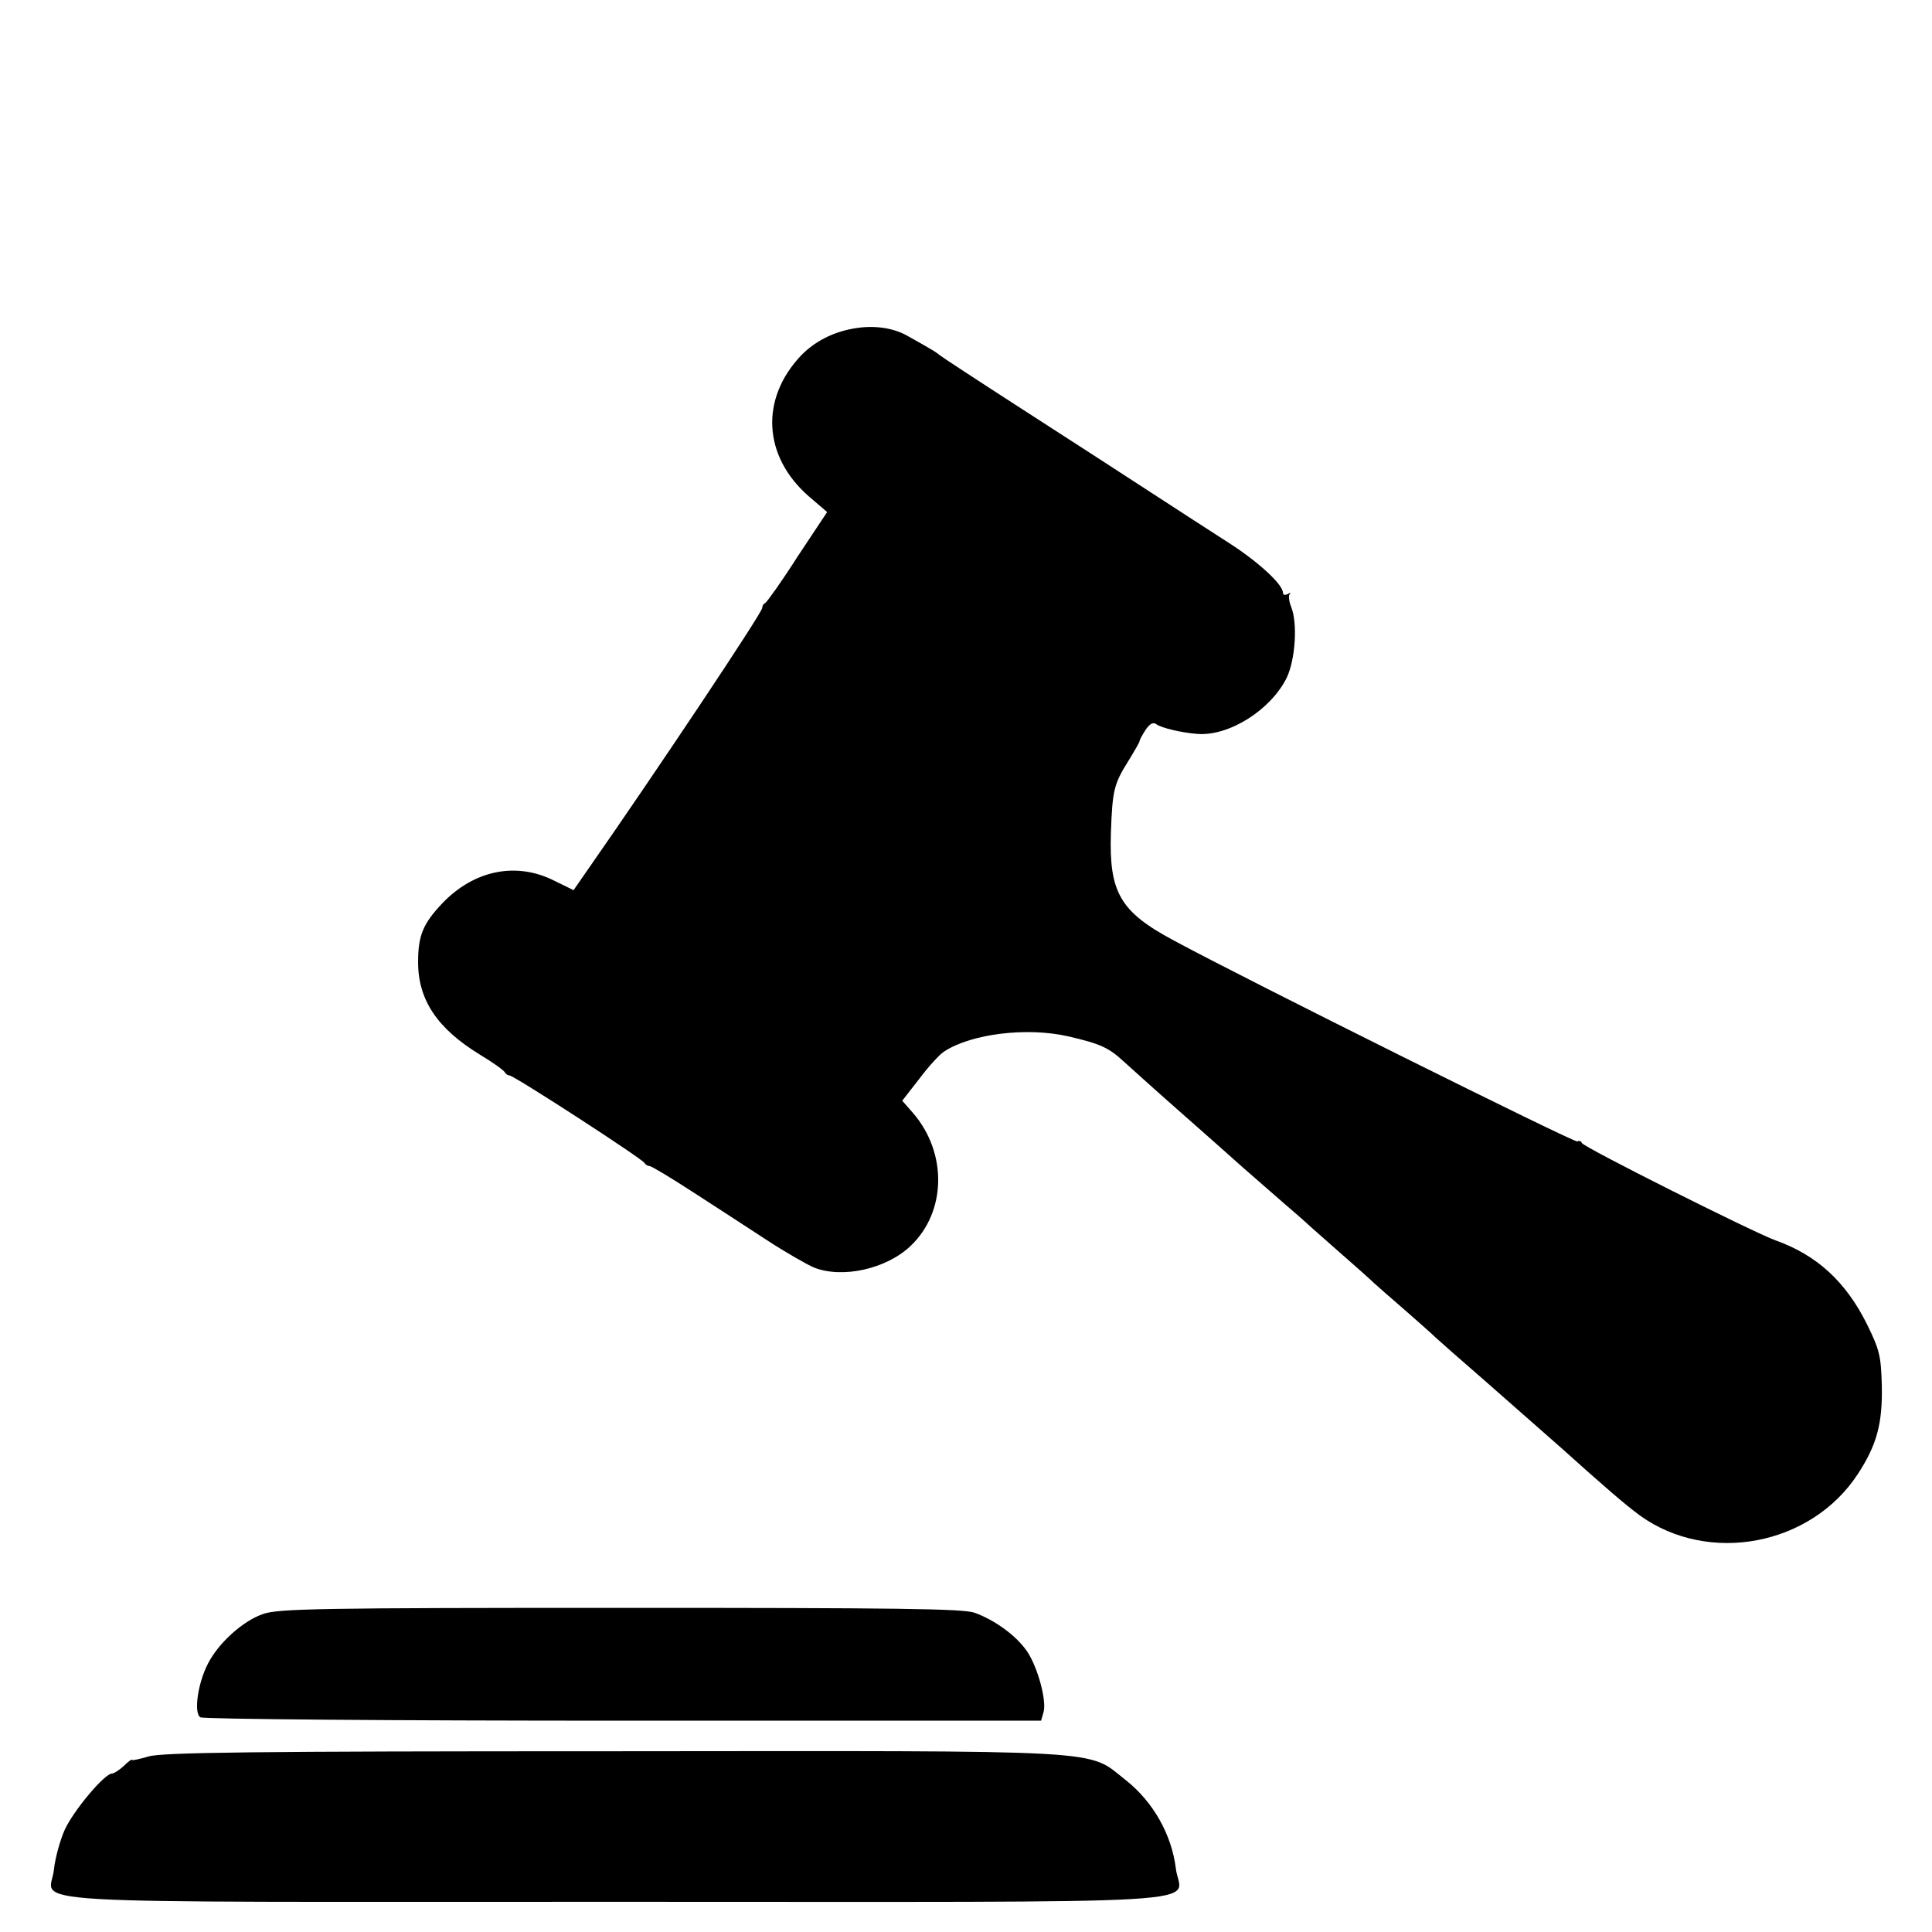 <?xml version="1.0" standalone="no"?>
<!DOCTYPE svg PUBLIC "-//W3C//DTD SVG 20010904//EN"
 "http://www.w3.org/TR/2001/REC-SVG-20010904/DTD/svg10.dtd">
<svg version="1.0" xmlns="http://www.w3.org/2000/svg"
 width="512pt" height="512pt" viewBox="0 0 512 512"
 preserveAspectRatio="xMidYMid meet">
<g transform="translate(0,512) scale(0.1,-0.1)"
fill="#000000" stroke="none">
<path d="M2260 4249 c-55 -10 -102 -35 -137 -71 -109 -115 -101 -267 20 -373
l49 -42 -79 -119 c-42 -66 -81 -120 -85 -122 -5 -2 -8 -8 -8 -13 0 -13 -288
-444 -457 -686 l-43 -62 -51 25 c-101 51 -213 28 -297 -60 -51 -54 -64 -85
-64 -156 0 -100 51 -176 164 -245 35 -21 64 -42 66 -47 2 -4 8 -8 12 -8 12 0
354 -222 358 -232 2 -4 8 -8 13 -8 5 0 55 -30 112 -67 56 -36 145 -94 197
-128 52 -34 110 -67 127 -74 75 -30 192 -4 256 57 95 90 98 246 7 352 l-29 33
46 59 c24 32 54 65 66 72 73 47 219 64 326 40 87 -20 109 -30 150 -68 20 -18
83 -75 141 -126 58 -51 137 -121 175 -155 39 -34 88 -77 110 -96 22 -19 42
-36 45 -39 3 -3 43 -39 90 -80 47 -41 92 -81 101 -90 9 -8 45 -40 80 -70 34
-30 73 -64 84 -75 12 -11 71 -63 131 -115 99 -87 132 -116 199 -175 120 -108
175 -155 212 -182 182 -130 452 -79 576 110 51 78 66 134 64 235 -2 78 -6 95
-39 162 -56 113 -133 184 -243 223 -60 22 -509 247 -513 258 -2 5 -7 7 -12 4
-7 -4 -874 427 -1070 533 -142 76 -171 127 -166 285 4 113 8 129 46 190 16 26
30 50 30 53 0 3 7 16 16 30 11 16 20 21 28 15 13 -10 68 -23 110 -26 84 -6
194 64 236 149 23 49 29 144 12 187 -6 15 -8 30 -4 35 4 4 1 4 -5 0 -7 -4 -13
-3 -13 3 0 22 -65 82 -143 132 -45 29 -138 89 -207 134 -69 45 -222 144 -340
220 -118 76 -217 141 -220 144 -3 3 -16 12 -29 19 -13 8 -39 22 -58 33 -38 21
-90 28 -143 18z"/>
<path d="M698 843 c-54 -18 -119 -77 -147 -132 -27 -52 -38 -131 -20 -142 8
-5 507 -9 1121 -9 l1107 0 6 21 c10 29 -14 118 -42 161 -28 42 -85 84 -140
104 -31 11 -205 13 -938 13 -793 0 -906 -2 -947 -16z"/>
<path d="M393 465 c-24 -7 -43 -11 -43 -9 0 3 -10 -4 -22 -16 -12 -11 -26 -20
-31 -20 -20 0 -101 -97 -125 -148 -13 -29 -26 -77 -29 -106 -9 -95 -168 -86
1487 -86 1660 0 1497 -10 1486 89 -11 89 -60 176 -132 233 -106 83 -21 78
-1364 77 -951 0 -1193 -3 -1227 -14z"/>
</g>
</svg>
